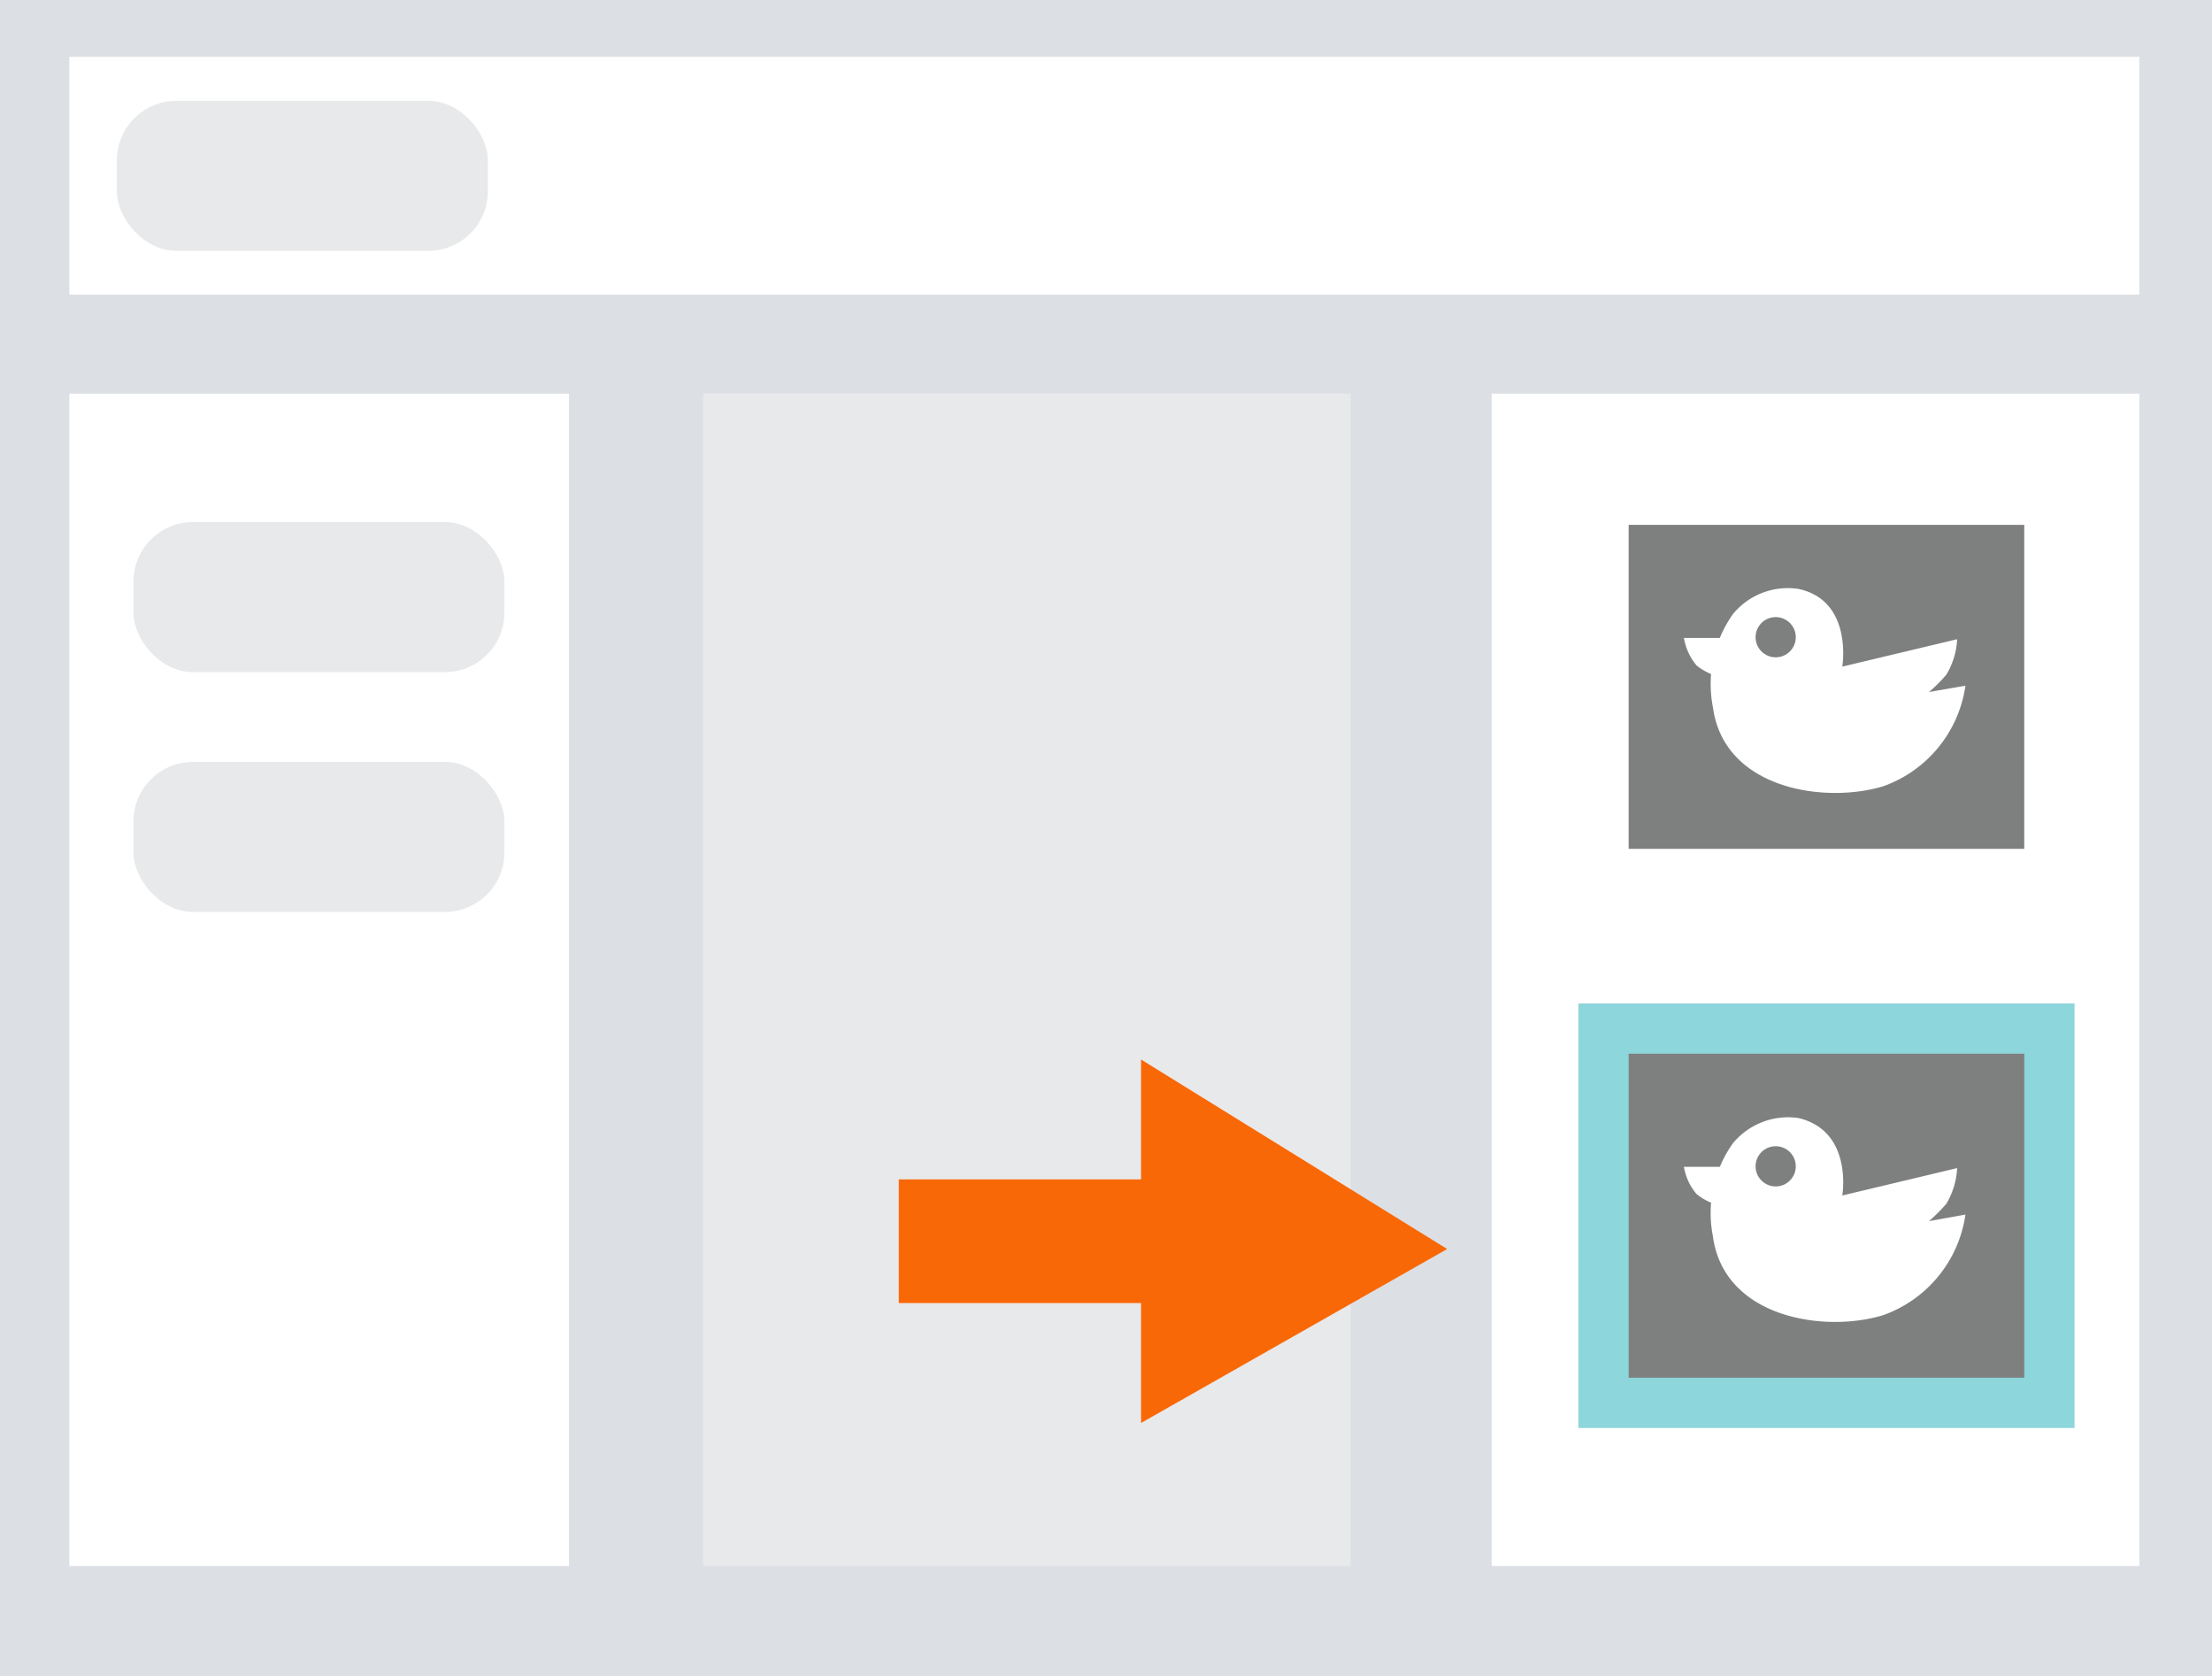 <svg xmlns="http://www.w3.org/2000/svg" viewBox="0 0 88.01 66.68"><defs><style>.cls-1{fill:#dce0e5;}.cls-2{fill:#fff;}.cls-3{fill:#e8e9ea;}.cls-4{fill:#7e7f7f;}.cls-5,.cls-6{fill:none;stroke-miterlimit:10;stroke-width:2px;}.cls-5{stroke:#fff;}.cls-6{stroke:#8dd6db;}.cls-7{fill:#f96806;}</style></defs><g id="レイヤー_2" data-name="レイヤー 2"><g id="レイヤー_1-2" data-name="レイヤー 1"><rect class="cls-1" width="88.01" height="66.68"/><rect class="cls-2" x="2.76" y="2.26" width="82.36" height="9.46"/><rect class="cls-2" x="2.76" y="15.66" width="19.88" height="46.64"/><rect class="cls-3" x="27.97" y="15.66" width="25.77" height="46.64"/><rect class="cls-2" x="59.35" y="15.66" width="25.77" height="46.64"/><rect class="cls-4" x="63.8" y="19.88" width="17.74" height="14.89"/><rect class="cls-5" x="63.8" y="19.88" width="17.74" height="14.89"/><path class="cls-2" d="M73.3,26.52l4.57-1.09a3,3,0,0,1-.43,1.41,5.76,5.76,0,0,1-.69.69l1.45-.25a5,5,0,0,1-3.27,4c-2.34.71-6.35.11-6.78-3.16a4.81,4.81,0,0,1,.8-3.69,2.82,2.82,0,0,1,2.61-1C73.74,23.9,73.3,26.52,73.3,26.52Z"/><path class="cls-2" d="M68.6,25.38H67a2.27,2.27,0,0,0,.5,1.09,2.25,2.25,0,0,0,1,.47Z"/><circle class="cls-4" cx="70.65" cy="25.35" r="0.8"/><rect class="cls-4" x="63.8" y="40.92" width="17.74" height="14.89"/><rect class="cls-6" x="63.8" y="40.92" width="17.74" height="14.89"/><path class="cls-2" d="M73.3,47.56l4.57-1.09a3.08,3.08,0,0,1-.43,1.42,6.75,6.75,0,0,1-.69.69l1.45-.26a5,5,0,0,1-3.27,4c-2.34.72-6.35.11-6.78-3.15a4.79,4.79,0,0,1,.8-3.69,2.85,2.85,0,0,1,2.61-1C73.74,45,73.3,47.56,73.3,47.56Z"/><path class="cls-2" d="M68.6,46.42H67a2.22,2.22,0,0,0,.5,1.08,2.25,2.25,0,0,0,1,.47Z"/><circle class="cls-4" cx="70.65" cy="46.4" r="0.8"/><rect class="cls-3" x="5.31" y="20.77" width="14.76" height="5.97" rx="2.37"/><rect class="cls-3" x="5.31" y="30.31" width="14.76" height="5.97" rx="2.37"/><rect class="cls-3" x="4.65" y="4.01" width="14.76" height="5.97" rx="2.37"/></g><g id="レイヤー_2-2" data-name="レイヤー 2"><polygon class="cls-7" points="35.76 51.84 45.4 51.84 45.4 56.61 57.58 49.69 45.4 42.15 45.4 46.92 35.76 46.92 35.76 51.84"/></g></g></svg>